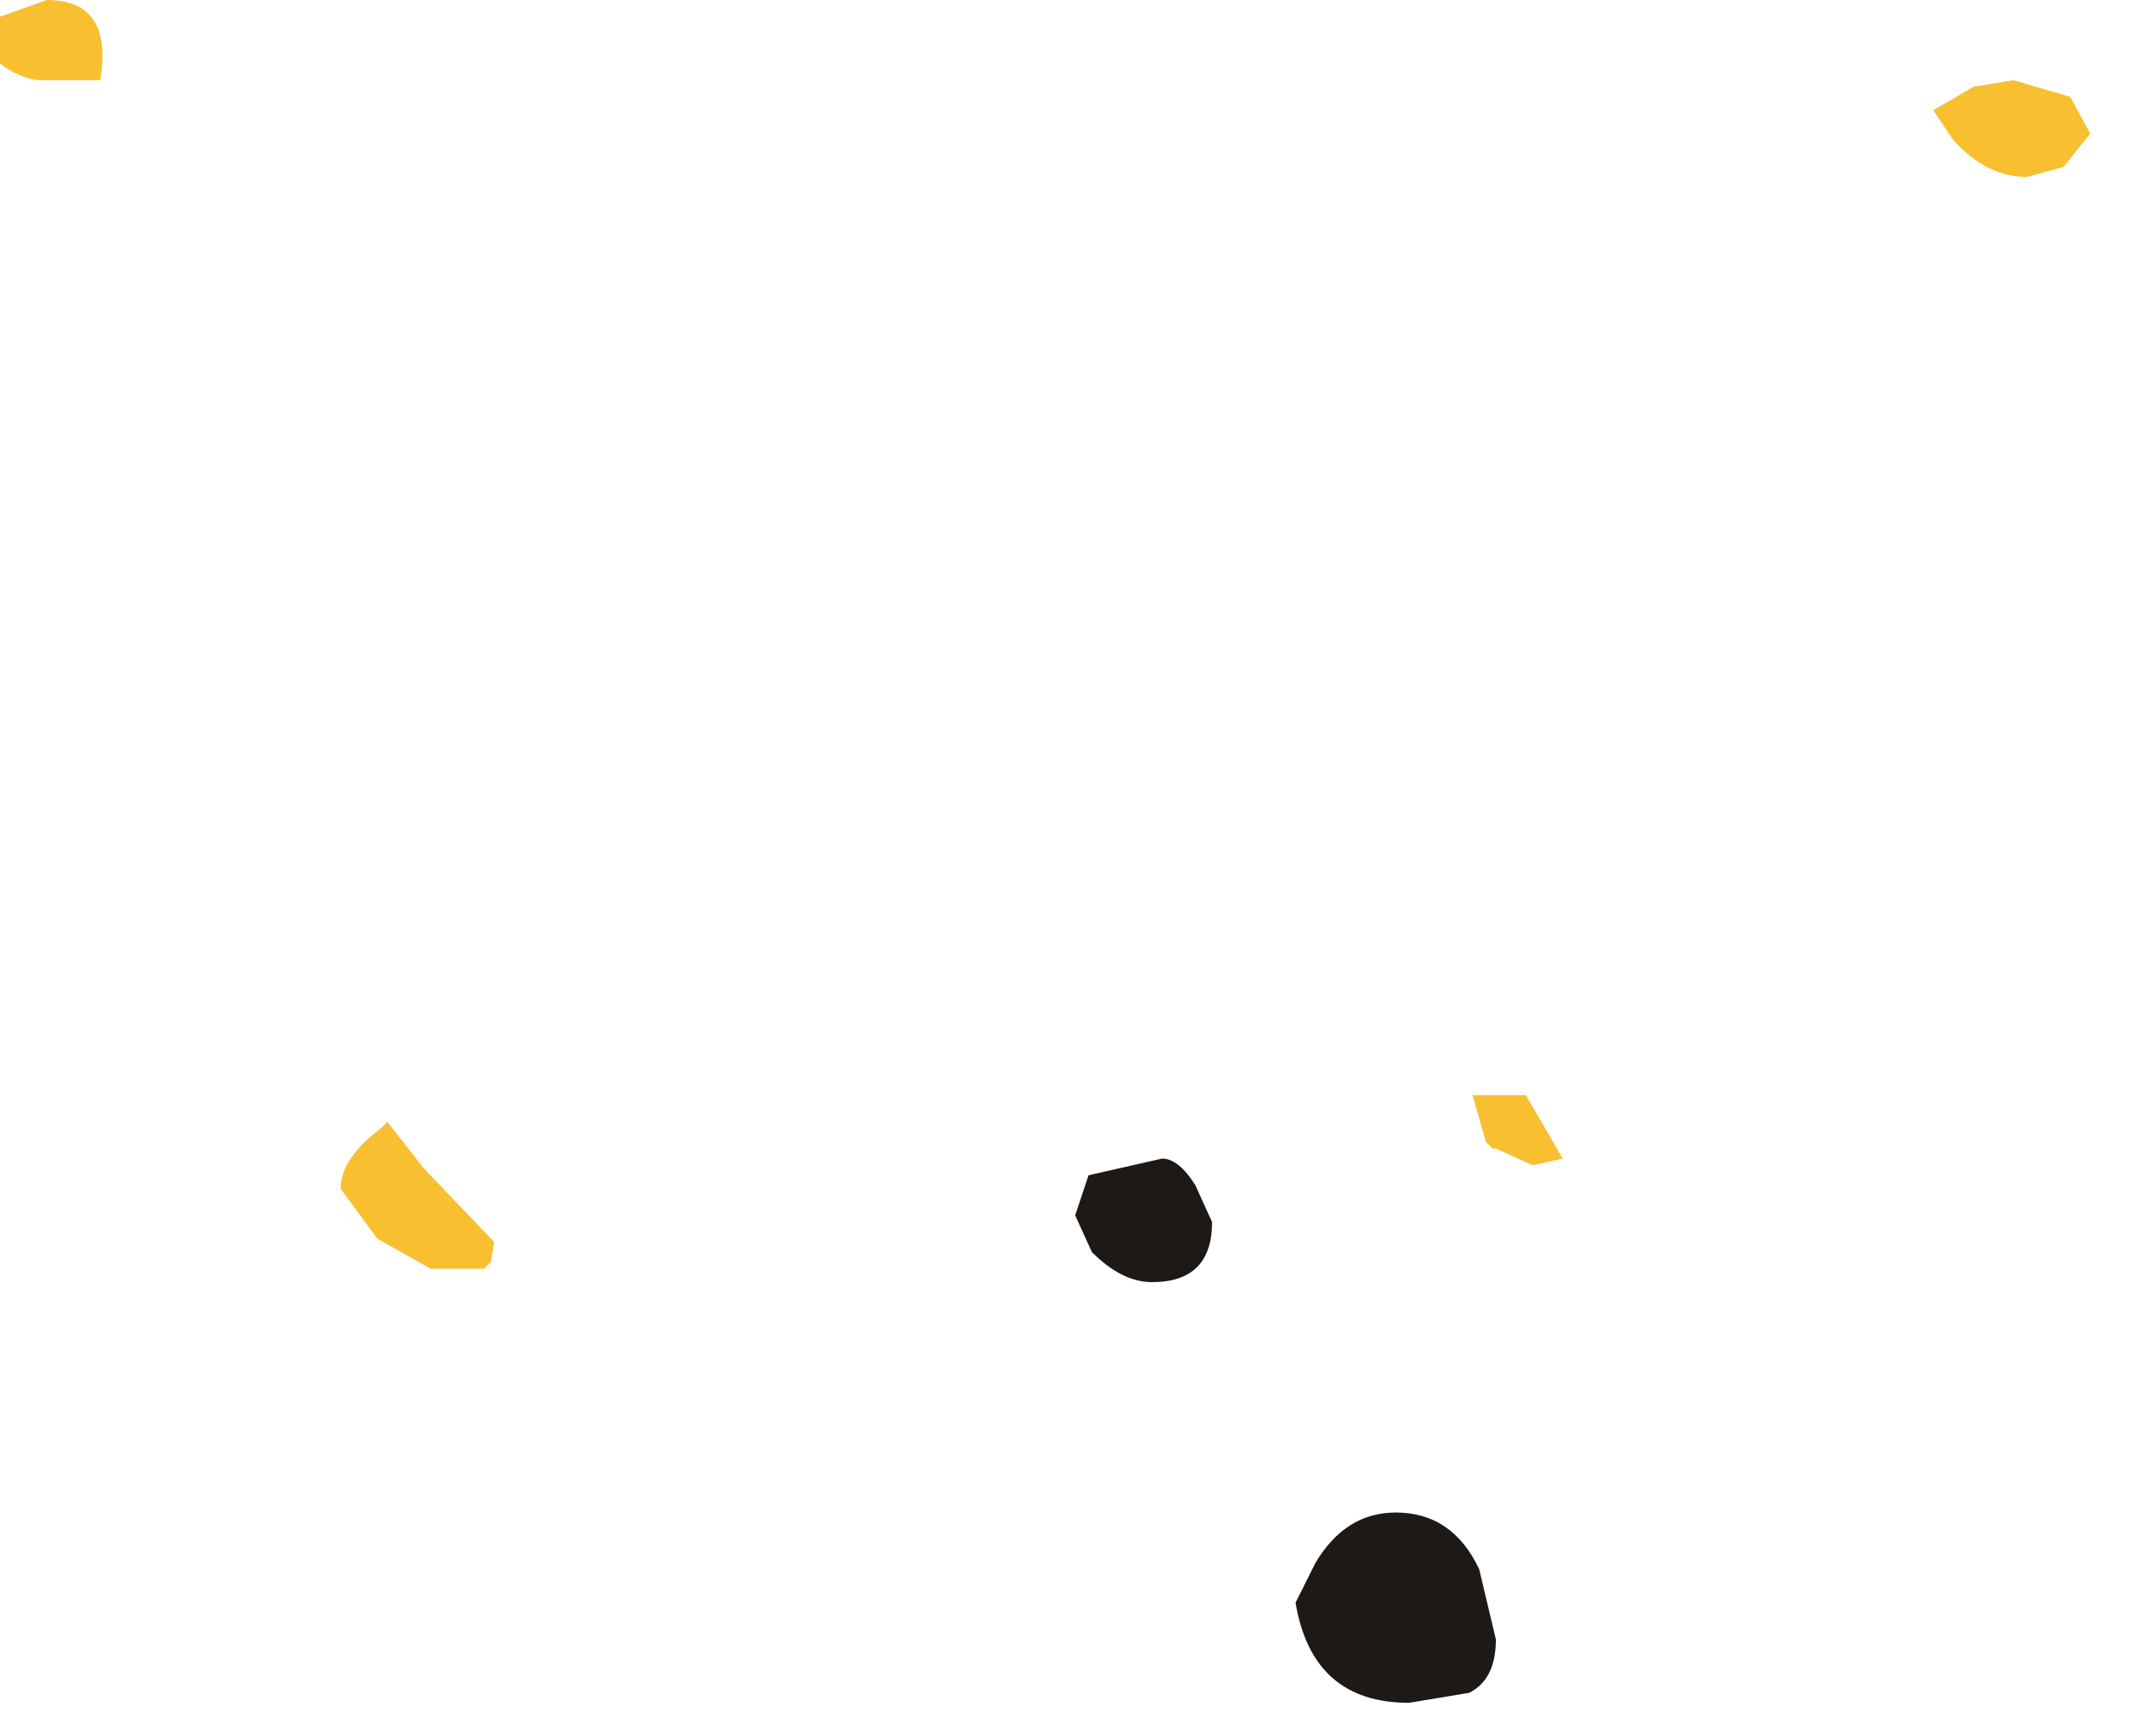 <?xml version="1.0" encoding="utf-8"?>
<svg version="1.1" id="Layer_1"
xmlns="http://www.w3.org/2000/svg"
xmlns:xlink="http://www.w3.org/1999/xlink"
xmlns:author="http://www.sothink.com"
width="32px" height="26px"
xml:space="preserve">
<g id="3070" transform="matrix(1, 0, 0, 1, 19.35, 16.6)">
<path style="fill:#1E1915;fill-opacity:1" d="M1.75,8.9Q0.3 8.9 0.05 7.4L0.35 6.8Q0.8 6.05 1.55 6.05Q2.4 6.05 2.8 6.9L3.05 7.95Q3.05 8.55 2.65 8.75L1.75 8.9M-3.25,1.6L-3.05 1L-1.95 0.75Q-1.7 0.75 -1.45 1.15L-1.2 1.7Q-1.2 2.6 -2.1 2.6Q-2.55 2.6 -3 2.15L-3.25 1.6" />
<path style="fill:#F8C030;fill-opacity:1" d="M11,-13.95Q10.4 -13.95 9.9 -14.5L9.6 -14.95L10.2 -15.3L10.8 -15.4L11.65 -15.15L11.95 -14.6L11.55 -14.1L11 -13.95M3.5,-0.2L4.05 0.75L3.6 0.85L3.05 0.6L3 0.6L2.9 0.5L2.7 -0.2L3.5 -0.2M-17.85,-15.4L-18.8 -15.4Q-19.1 -15.45 -19.35 -15.65L-19.35 -16.35L-18.65 -16.6Q-17.65 -16.6 -17.85 -15.4M-12,2.3L-12.1 2.4L-12.9 2.4L-13.7 1.95L-14.25 1.2Q-14.25 0.75 -13.65 0.3L-13.55 0.2L-13 0.9L-11.95 2L-12 2.3" />
</g>
</svg>
